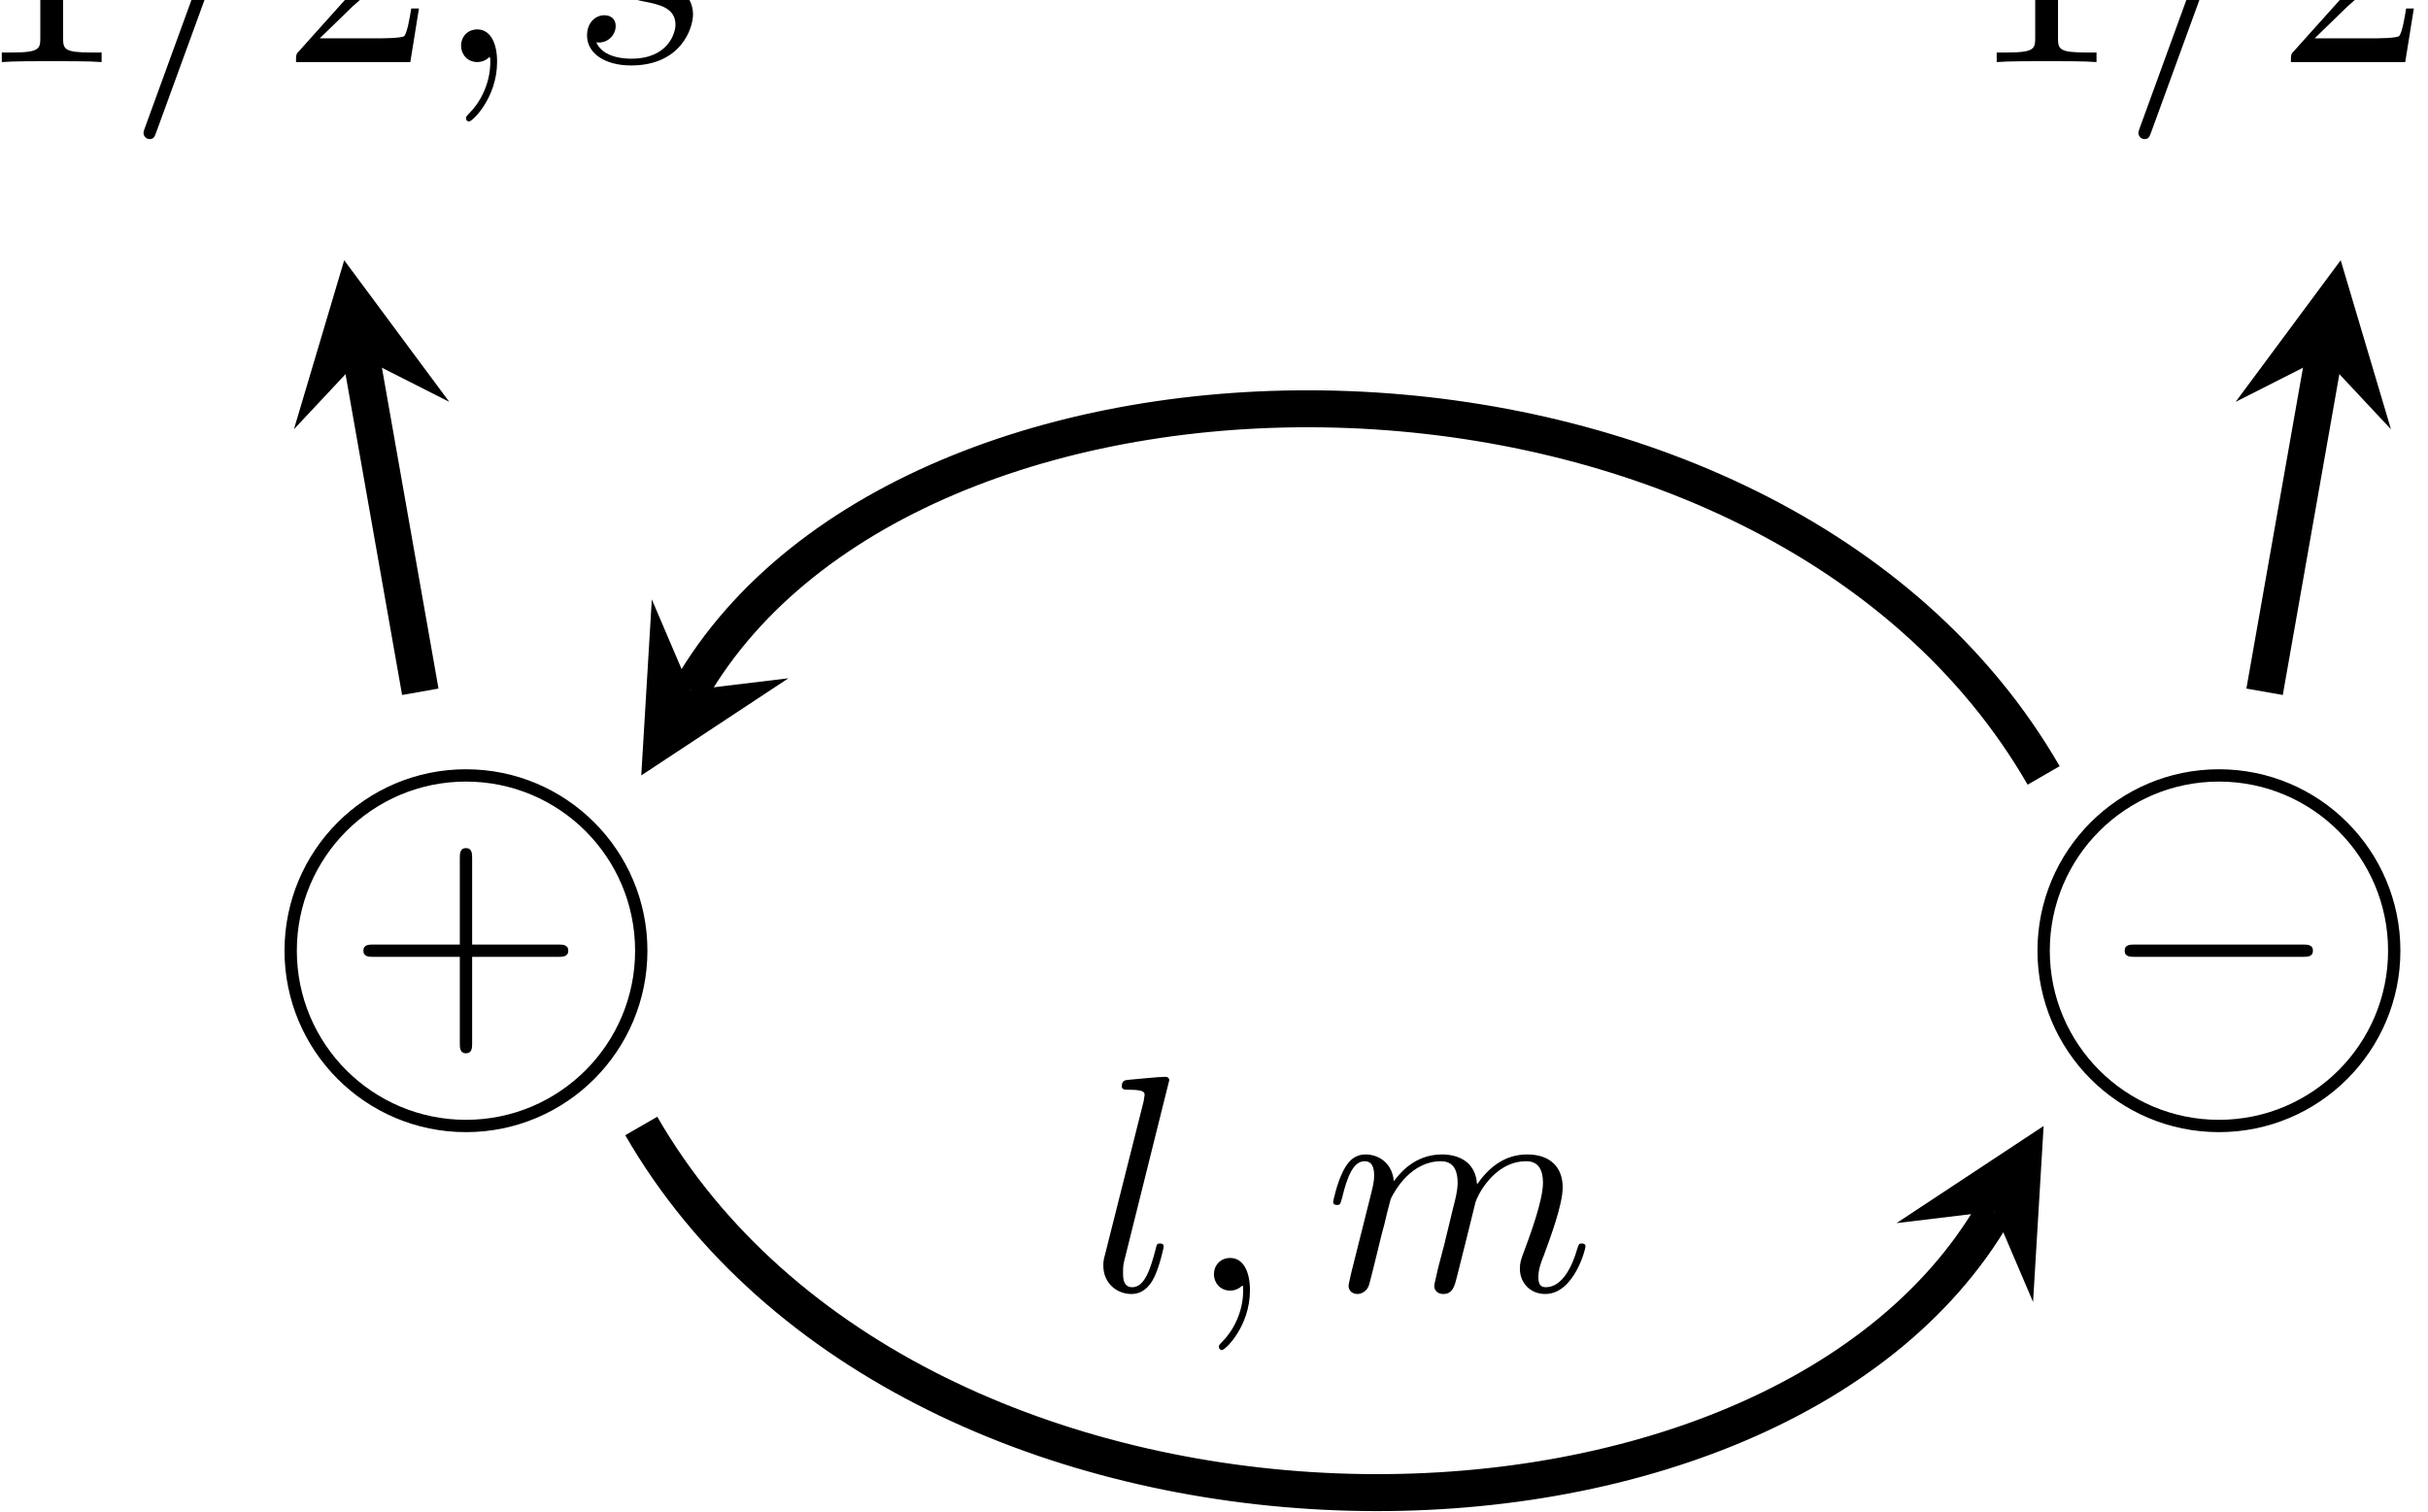 <?xml version="1.0" standalone="no"?>
<!DOCTYPE svg PUBLIC "-//W3C//DTD SVG 1.1//EN" "http://www.w3.org/Graphics/SVG/1.1/DTD/svg11.dtd">
<svg xmlns="http://www.w3.org/2000/svg" xmlns:xlink="http://www.w3.org/1999/xlink" version="1.1" width="3.08cm" height="1.918cm" viewBox="0 0 87.32 54.36">
<path transform="matrix(.004,0,0,-.004,0,54.36)" stroke-width="110.783" stroke-linecap="butt" stroke-miterlimit="10" stroke-linejoin="miter" fill="none" stroke="rgb(0,0,0)" d="M 5765.52 5043.48 C 5765.52 5913.93 5059.91 6619.54 4189.46 6619.54 C 3319.02 6619.54 2613.41 5913.93 2613.41 5043.48 C 2613.41 4173.04 3319.02 3467.43 4189.46 3467.43 C 5059.91 3467.43 5765.52 4173.04 5765.52 5043.48 Z M 4189.46 5043.48 "/>
<path transform="matrix(.004,0,0,-.004,0,54.36)" d="M 4245 4988.14 L 5017.89 4988.14 C 5056.67 4988.14 5109.31 4988.14 5109.31 5043.55 C 5109.31 5098.95 5056.67 5098.95 5017.89 5098.95 L 4245 5098.95 L 4245 5874.61 C 4245 5913.391 4245 5966.02 4189.61 5966.02 C 4134.2 5966.02 4134.2 5913.391 4134.2 5874.61 L 4134.2 5098.95 L 3358.55 5098.95 C 3319.77 5098.95 3267.13 5098.95 3267.13 5043.55 C 3267.13 4988.14 3319.77 4988.14 3358.55 4988.14 L 4134.2 4988.14 L 4134.2 4212.48 C 4134.2 4173.7 4134.2 4121.08 4189.61 4121.08 C 4245 4121.08 4245 4173.7 4245 4212.48 L 4245 4988.14 "/>
<path transform="matrix(.004,0,0,-.004,0,54.36)" stroke-width="332.357" stroke-linecap="butt" stroke-miterlimit="10" stroke-linejoin="miter" fill="none" stroke="rgb(0,0,0)" d="M 3778.95 7371.681 L 3248.64 10379.2 "/>
<path transform="matrix(.004,0,0,-.004,0,54.36)" d="M 3094.75 11252 L 2642.72 9732.39 L 3248.64 10379.2 L 4039.22 9978.61 "/>
<path transform="matrix(.004,0,0,-.004,0,54.36)" d="M 567.438 14806.9 C 567.438 14873.4 567.438 14878.9 503.719 14878.9 C 331.969 14701.7 88.188 14701.7 -.453 14701.7 L -.453 14615.8 C 54.953 14615.8 218.391 14615.8 362.438 14687.8 L 362.438 13252.8 C 362.438 13153.1 354.125 13119.9 104.813 13119.9 L 16.172 13119.9 L 16.172 13034 C 113.125 13042.3 354.125 13042.3 464.938 13042.3 C 575.75 13042.3 816.75 13042.3 913.703 13034 L 913.703 13119.9 L 825.063 13119.9 C 575.75 13119.9 567.438 13150.3 567.438 13252.8 L 567.438 14806.9 "/>
<path transform="matrix(.004,0,0,-.004,0,54.36)" d="M 2354.11 15006.4 C 2367.97 15042.4 2367.97 15053.5 2367.97 15056.2 C 2367.97 15086.7 2343.03 15111.6 2312.56 15111.6 C 2293.17 15111.6 2273.78 15103.3 2265.47 15086.7 L 1304.22 12446.7 C 1290.36 12410.7 1290.36 12399.6 1290.36 12396.9 C 1290.36 12366.4 1315.3 12341.5 1345.77 12341.5 C 1381.78 12341.5 1390.09 12360.8 1406.7 12407.9 L 2354.11 15006.4 "/>
<path transform="matrix(.004,0,0,-.004,0,54.36)" d="M 2874.81 13247.3 L 3168.45 13532.6 C 3600.61 13914.9 3766.81 14064.5 3766.81 14341.5 C 3766.81 14657.3 3517.5 14878.9 3179.53 14878.9 C 2866.5 14878.9 2661.52 14624.1 2661.52 14377.5 C 2661.52 14222.4 2800.02 14222.4 2808.33 14222.4 C 2855.42 14222.4 2952.38 14255.7 2952.38 14369.2 C 2952.38 14441.3 2902.52 14513.3 2805.56 14513.3 C 2783.39 14513.3 2777.86 14513.3 2769.55 14510.5 C 2833.27 14690.6 2982.84 14793.1 3143.52 14793.1 C 3395.61 14793.1 3514.73 14568.7 3514.73 14341.5 C 3514.73 14119.9 3376.22 13901.1 3223.86 13729.3 L 2691.98 13136.5 C 2661.52 13106 2661.52 13100.5 2661.52 13034 L 3689.25 13034 L 3766.81 13516 L 3697.56 13516 C 3683.7 13432.9 3664.31 13311 3636.61 13269.5 C 3617.22 13247.3 3434.39 13247.3 3373.45 13247.3 L 2874.81 13247.3 "/>
<path transform="matrix(.004,0,0,-.004,0,54.36)" d="M 4469.34 13036.8 C 4469.34 13219.6 4400.09 13327.6 4292.06 13327.6 C 4200.64 13327.6 4145.23 13258.4 4145.23 13180.8 C 4145.23 13106 4200.64 13034 4292.06 13034 C 4325.3 13034 4361.31 13045.1 4389.02 13070 C 4397.33 13075.5 4400.09 13078.3 4402.86 13078.3 C 4405.64 13078.3 4408.41 13075.5 4408.41 13036.8 C 4408.41 12831.8 4311.45 12665.6 4220.03 12574.2 C 4189.56 12543.7 4189.56 12538.1 4189.56 12529.8 C 4189.56 12510.4 4203.41 12499.4 4217.27 12499.4 C 4247.73 12499.4 4469.34 12712.7 4469.34 13036.8 "/>
<path transform="matrix(.004,0,0,-.004,0,54.36)" d="M 6217.14 14070 C 6139.58 14067.3 6084.17 14006.3 6084.17 13945.4 C 6084.17 13906.6 6109.11 13865.1 6170.05 13865.1 C 6231 13865.1 6297.48 13912.2 6297.48 14020.2 C 6297.48 14144.8 6178.36 14258.4 5967.83 14258.4 C 5602.16 14258.4 5499.67 13975.9 5499.67 13854 C 5499.67 13637.9 5704.66 13596.3 5785 13579.7 C 5929.05 13552 6073.09 13521.5 6073.09 13369.2 C 6073.09 13297.2 6009.38 13064.5 5676.95 13064.5 C 5638.17 13064.5 5424.88 13064.5 5361.16 13211.3 C 5466.42 13197.4 5535.67 13280.5 5535.67 13358.1 C 5535.67 13421.8 5491.36 13455.1 5433.19 13455.1 C 5361.16 13455.1 5278.05 13396.9 5278.05 13272.2 C 5278.05 13114.3 5435.95 13003.5 5674.19 13003.5 C 6122.95 13003.5 6231 13338.7 6231 13463.4 C 6231 13563.1 6178.36 13632.4 6145.13 13665.6 C 6070.33 13743.2 5989.98 13757 5868.09 13782 C 5768.38 13804.1 5657.56 13823.5 5657.56 13948.2 C 5657.56 14028.5 5724.05 14197.5 5967.83 14197.5 C 6037.08 14197.5 6175.59 14178.1 6217.14 14070 "/>
<path transform="matrix(.004,0,0,-.004,0,54.36)" stroke-width="110.783" stroke-linecap="butt" stroke-miterlimit="10" stroke-linejoin="miter" fill="none" stroke="rgb(0,0,0)" d="M 21526.4 5043.48 C 21526.4 5913.93 20820.7 6619.54 19950.3 6619.54 C 19079.9 6619.54 18374.2 5913.93 18374.2 5043.48 C 18374.2 4173.04 19079.9 3467.43 19950.3 3467.43 C 20820.7 3467.43 21526.4 4173.04 21526.4 5043.48 Z M 19950.3 5043.48 "/>
<path transform="matrix(.004,0,0,-.004,0,54.36)" d="M 20698.5 4988.14 C 20745.6 4988.14 20795.5 4988.14 20795.5 5043.55 C 20795.5 5098.95 20745.6 5098.95 20698.5 5098.95 L 19199.9 5098.95 C 19152.8 5098.95 19102.9 5098.95 19102.9 5043.55 C 19102.9 4988.14 19152.8 4988.14 19199.9 4988.14 L 20698.5 4988.14 "/>
<path transform="matrix(.004,0,0,-.004,0,54.36)" stroke-width="332.357" stroke-linecap="butt" stroke-miterlimit="10" stroke-linejoin="miter" fill="none" stroke="rgb(0,0,0)" d="M 20360.8 7371.681 L 20891.1 10379.2 "/>
<path transform="matrix(.004,0,0,-.004,0,54.36)" d="M 21045 11252 L 20100.5 9978.61 L 20891.1 10379.2 L 21497 9732.39 "/>
<path transform="matrix(.004,0,0,-.004,0,54.36)" d="M 18503.4 14806.9 C 18503.4 14873.4 18503.4 14878.9 18439.7 14878.9 C 18268 14701.7 18024.2 14701.7 17935.5 14701.7 L 17935.5 14615.8 C 17991 14615.8 18154.4 14615.8 18298.4 14687.8 L 18298.4 13252.8 C 18298.4 13153.1 18290.1 13119.9 18040.8 13119.9 L 17952.2 13119.9 L 17952.2 13034 C 18049.1 13042.3 18290.1 13042.3 18400.9 13042.3 C 18511.8 13042.3 18752.8 13042.3 18849.7 13034 L 18849.7 13119.9 L 18761.1 13119.9 C 18511.8 13119.9 18503.4 13150.3 18503.4 13252.8 L 18503.4 14806.9 "/>
<path transform="matrix(.004,0,0,-.004,0,54.36)" d="M 20290.1 15006.4 C 20304 15042.4 20304 15053.5 20304 15056.2 C 20304 15086.7 20279 15111.6 20248.6 15111.6 C 20229.2 15111.6 20209.8 15103.3 20201.5 15086.7 L 19240.2 12446.7 C 19226.4 12410.7 19226.4 12399.6 19226.4 12396.9 C 19226.4 12366.4 19251.3 12341.5 19281.8 12341.5 C 19317.8 12341.5 19326.1 12360.8 19342.7 12407.9 L 20290.1 15006.4 "/>
<path transform="matrix(.004,0,0,-.004,0,54.36)" d="M 20810.8 13247.3 L 21104.5 13532.6 C 21536.6 13914.9 21702.8 14064.5 21702.8 14341.5 C 21702.8 14657.3 21453.5 14878.9 21115.5 14878.9 C 20802.5 14878.9 20597.5 14624.1 20597.5 14377.5 C 20597.5 14222.4 20736 14222.4 20744.3 14222.4 C 20791.4 14222.4 20888.4 14255.7 20888.4 14369.2 C 20888.4 14441.3 20838.5 14513.3 20741.6 14513.3 C 20719.4 14513.3 20713.9 14513.3 20705.5 14510.5 C 20769.3 14690.6 20918.8 14793.1 21079.5 14793.1 C 21331.6 14793.1 21450.7 14568.7 21450.7 14341.5 C 21450.7 14119.9 21312.2 13901.1 21159.9 13729.3 L 20628 13136.5 C 20597.5 13106 20597.5 13100.5 20597.5 13034 L 21625.3 13034 L 21702.8 13516 L 21633.6 13516 C 21619.7 13432.9 21600.3 13311 21572.6 13269.5 C 21553.2 13247.3 21370.4 13247.3 21309.5 13247.3 L 20810.8 13247.3 "/>
<path transform="matrix(.004,0,0,-.004,0,54.36)" d="M 22406.3 13036.8 C 22406.3 13219.6 22337.1 13327.6 22229.1 13327.6 C 22137.6 13327.6 22082.2 13258.4 22082.2 13180.8 C 22082.2 13106 22137.6 13034 22229.1 13034 C 22262.3 13034 22298.3 13045.1 22326 13070 C 22334.3 13075.5 22337.1 13078.3 22339.9 13078.3 C 22342.6 13078.3 22345.4 13075.5 22345.4 13036.8 C 22345.4 12831.8 22248.5 12665.6 22157 12574.2 C 22126.6 12543.7 22126.6 12538.1 22126.6 12529.8 C 22126.6 12510.4 22140.4 12499.4 22154.3 12499.4 C 22184.7 12499.4 22406.3 12712.7 22406.3 13036.8 "/>
<path transform="matrix(.004,0,0,-.004,0,54.36)" d="M 23314.8 13197.4 C 23306.5 13155.9 23289.8 13092.2 23289.8 13078.3 C 23289.8 13028.5 23328.6 13003.5 23370.2 13003.5 C 23403.4 13003.5 23453.3 13025.7 23472.7 13081.1 C 23478.2 13092.2 23572.4 13468.9 23583.5 13518.8 C 23605.6 13610.2 23655.5 13804.1 23672.1 13878.9 C 23683.2 13914.9 23760.8 14045.1 23827.3 14106.1 C 23849.4 14125.5 23929.8 14197.5 24048.9 14197.5 C 24120.9 14197.5 24162.5 14164.2 24165.2 14164.2 C 24082.1 14150.4 24021.2 14083.9 24021.2 14011.9 C 24021.2 13967.5 24051.6 13914.9 24126.4 13914.9 C 24201.2 13914.9 24278.8 13978.6 24278.8 14078.4 C 24278.8 14175.3 24190.2 14258.4 24048.9 14258.4 C 23868.8 14258.4 23746.9 14122.7 23694.3 14045.1 C 23672.1 14169.8 23572.4 14258.4 23442.2 14258.4 C 23314.8 14258.4 23262.1 14150.4 23237.2 14100.5 C 23187.3 14006.3 23151.3 13840.1 23151.3 13831.8 C 23151.3 13804.1 23179 13804.1 23184.6 13804.1 C 23212.3 13804.1 23215 13806.9 23231.7 13867.8 C 23278.8 14064.5 23334.2 14197.5 23433.9 14197.5 C 23481 14197.5 23519.8 14175.3 23519.8 14070 C 23519.8 14011.9 23511.5 13981.4 23475.5 13837.4 L 23314.8 13197.4 "/>
<path transform="matrix(.004,0,0,-.004,0,54.36)" stroke-width="332.357" stroke-linecap="butt" stroke-miterlimit="10" stroke-linejoin="miter" fill="none" stroke="rgb(0,0,0)" d="M 5765.52 3467.43 C 8224.04 -790.859 15915.7 -790.859 17931.1 2699.89 "/>
<path transform="matrix(.004,0,0,-.004,0,54.36)" d="M 18374.2 3467.43 L 17051.2 2593.88 L 17931.1 2699.89 L 18279.2 1884.88 "/>
<path transform="matrix(.004,0,0,-.004,0,54.36)" stroke-width="332.357" stroke-linecap="butt" stroke-miterlimit="10" stroke-linejoin="miter" fill="none" stroke="rgb(0,0,0)" d="M 18374.2 6619.54 C 15915.7 10877.8 8224.04 10877.8 6208.65 7387.07 "/>
<path transform="matrix(.004,0,0,-.004,0,54.36)" d="M 5765.53 6619.54 L 7088.55 7493.09 L 6208.65 7387.08 L 5860.5 8202.09 "/>
<path transform="matrix(.004,0,0,-.004,0,54.36)" d="M 10512.7 3879.03 C 10512.7 3881.81 10512.7 3909.52 10476.7 3909.52 C 10413 3909.52 10210.8 3887.34 10138.7 3881.81 C 10116.6 3879.03 10086.1 3876.27 10086.1 3823.64 C 10086.1 3793.16 10113.8 3793.16 10155.4 3793.16 C 10288.3 3793.16 10291.1 3768.23 10291.1 3746.06 L 10282.8 3690.67 L 9933.73 2305.58 C 9925.421 2275.09 9919.89 2255.7 9919.89 2211.39 C 9919.89 2053.48 10041.8 1956.53 10172 1956.53 C 10263.4 1956.53 10332.6 2011.94 10379.7 2111.66 C 10429.6 2216.92 10462.8 2377.59 10462.8 2383.14 C 10462.8 2410.84 10437.9 2410.84 10429.6 2410.84 C 10401.9 2410.84 10399.1 2399.77 10390.8 2360.97 C 10343.7 2180.91 10291.1 2017.47 10180.3 2017.47 C 10097.2 2017.47 10097.2 2106.13 10097.2 2144.91 C 10097.2 2211.39 10100 2225.23 10113.8 2277.88 L 10512.7 3879.03 "/>
<path transform="matrix(.004,0,0,-.004,0,54.36)" d="M 11238.3 1989.77 C 11238.3 2172.61 11169.1 2280.64 11061.1 2280.64 C 10969.6 2280.64 10914.2 2211.39 10914.2 2133.81 C 10914.2 2059.03 10969.6 1987 11061.1 1987 C 11094.3 1987 11130.3 1998.08 11158 2023.02 C 11166.3 2028.55 11169.1 2031.33 11171.9 2031.33 C 11174.6 2031.33 11177.4 2028.55 11177.4 1989.77 C 11177.4 1784.78 11080.5 1618.56 10989 1527.16 C 10958.6 1496.67 10958.6 1491.14 10958.6 1482.83 C 10958.6 1463.44 10972.4 1452.36 10986.3 1452.36 C 11016.7 1452.36 11238.3 1665.66 11238.3 1989.77 "/>
<path transform="matrix(.004,0,0,-.004,0,54.36)" d="M 12149.8 2150.44 C 12141.5 2108.89 12124.8 2045.17 12124.8 2031.33 C 12124.8 1981.45 12163.6 1956.53 12205.2 1956.53 C 12238.4 1956.53 12288.3 1978.69 12307.7 2034.09 C 12310.5 2039.64 12343.7 2169.83 12360.3 2239.09 L 12421.3 2488.41 C 12437.9 2549.34 12454.5 2610.3 12468.3 2674 C 12479.4 2721.09 12501.6 2801.44 12504.4 2812.52 C 12545.9 2898.39 12692.7 3150.48 12955.9 3150.48 C 13080.6 3150.48 13105.5 3047.98 13105.5 2956.56 C 13105.5 2887.31 13086.1 2809.75 13063.9 2726.64 L 12986.4 2405.3 L 12931 2194.77 C 12919.9 2139.36 12895 2045.17 12895 2031.33 C 12895 1981.45 12933.7 1956.53 12975.3 1956.53 C 13061.2 1956.53 13077.8 2025.78 13100 2114.42 C 13138.7 2269.56 13241.2 2674 13266.2 2782.05 C 13274.5 2818.06 13421.3 3150.48 13723.3 3150.48 C 13842.4 3150.48 13872.8 3056.3 13872.8 2956.56 C 13872.8 2798.67 13756.5 2482.86 13701.1 2336.05 C 13676.2 2269.56 13665.1 2239.09 13665.1 2183.69 C 13665.1 2053.48 13762 1956.53 13892.2 1956.53 C 14152.6 1956.53 14255.1 2360.97 14255.1 2383.14 C 14255.1 2410.84 14230.2 2410.84 14221.9 2410.84 C 14194.2 2410.84 14194.2 2402.53 14180.3 2360.97 C 14138.8 2214.16 14050.1 2017.47 13897.8 2017.47 C 13850.7 2017.47 13831.3 2045.17 13831.3 2108.89 C 13831.3 2178.14 13856.2 2244.63 13881.1 2305.58 C 13933.8 2449.63 14050.1 2757.11 14050.1 2915.02 C 14050.1 3095.08 13939.3 3211.42 13731.5 3211.42 C 13523.8 3211.42 13382.5 3089.53 13280 2942.72 C 13277.3 2978.73 13268.9 3072.91 13191.4 3139.39 C 13122.1 3197.58 13033.5 3211.42 12964.2 3211.42 C 12714.9 3211.42 12579.2 3034.13 12532.1 2970.42 C 12518.2 3128.31 12401.9 3211.42 12277.2 3211.42 C 12149.8 3211.42 12097.1 3103.39 12072.2 3053.52 C 12022.3 2956.56 11986.3 2793.13 11986.3 2784.81 C 11986.3 2757.11 12014 2757.11 12019.6 2757.11 C 12047.3 2757.11 12050 2759.88 12066.7 2820.83 C 12113.8 3017.52 12169.2 3150.48 12268.9 3150.48 C 12313.2 3150.48 12354.8 3128.31 12354.8 3023.05 C 12354.8 2964.88 12346.5 2934.41 12310.5 2790.36 L 12149.8 2150.44 "/>
</svg>

